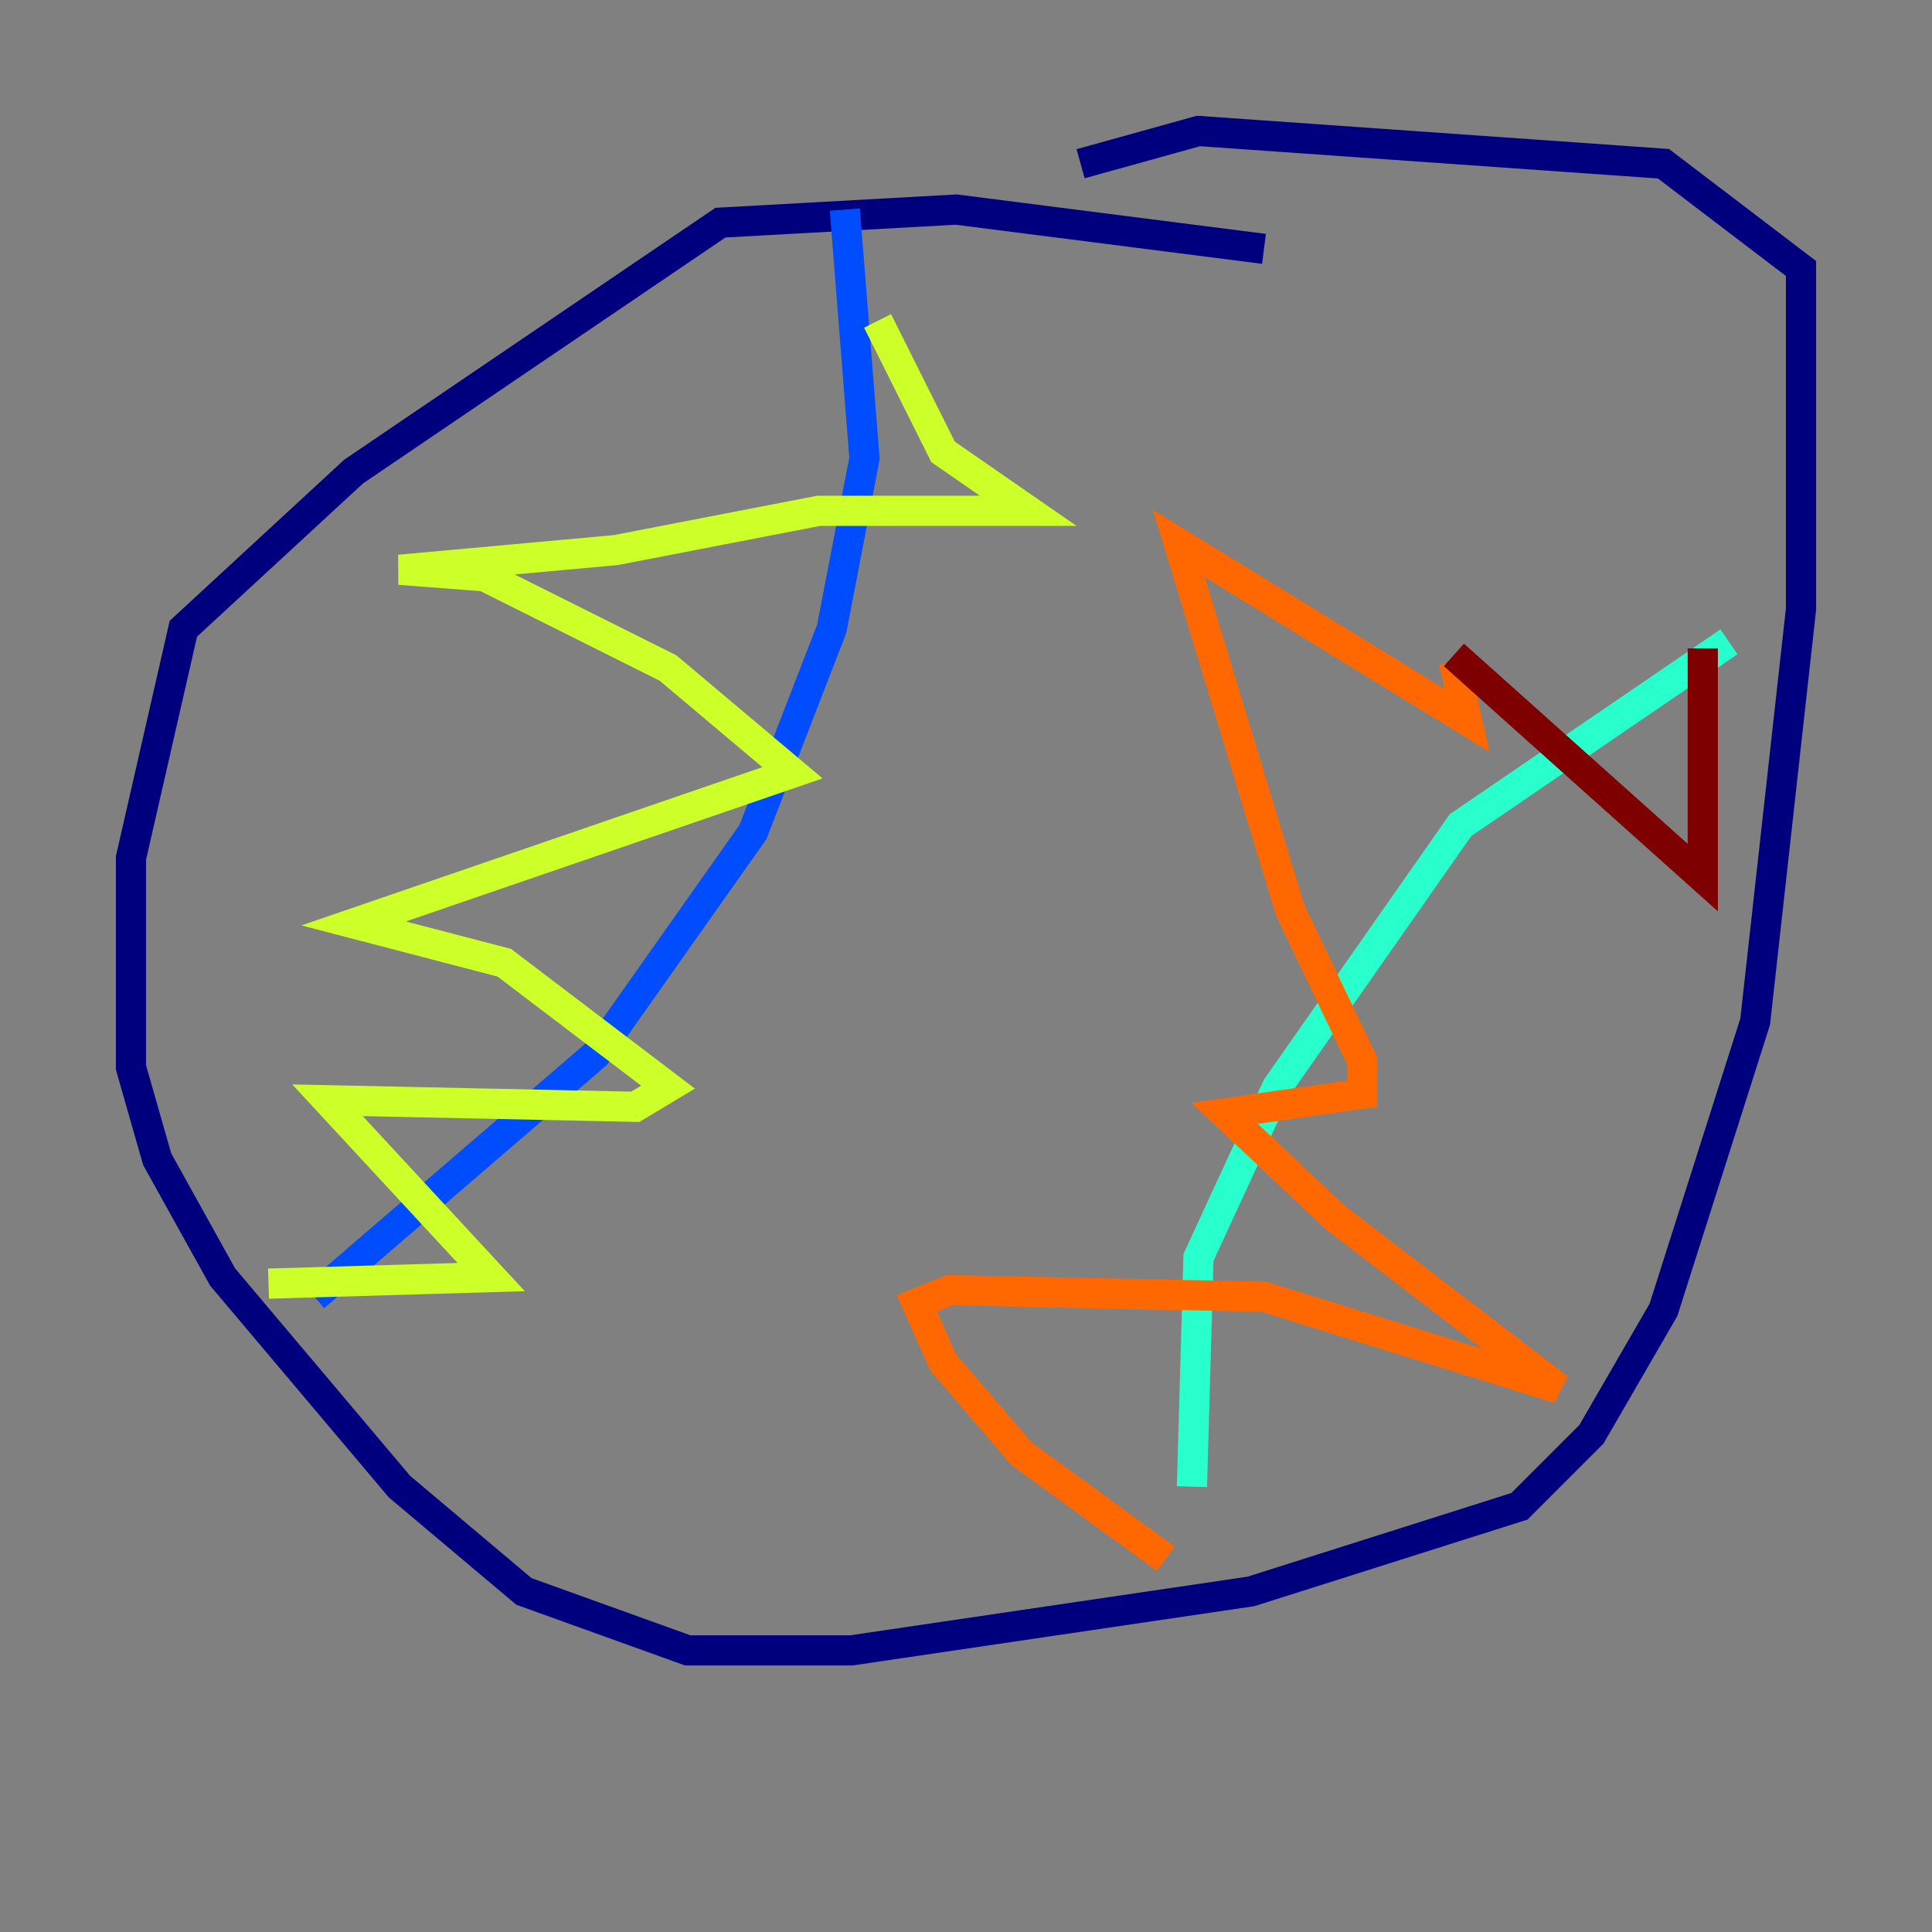 <?xml version="1.0" encoding="utf-8" ?>
<svg baseProfile="tiny" height="128" version="1.2" viewBox="0,0,128,128" width="128" xmlns="http://www.w3.org/2000/svg" xmlns:ev="http://www.w3.org/2001/xml-events" xmlns:xlink="http://www.w3.org/1999/xlink"><rect x="0" y="0" width="128" height="128" fill="#808080" stroke="none"/><defs /><polyline fill="none" points="83.742,16.488 63.349,13.885 47.729,14.752 23.43,31.241 12.149,41.654 8.678,56.841 8.678,70.725 10.414,76.8 14.752,84.61 26.468,98.495 34.712,105.437 45.559,109.342 56.407,109.342 82.875,105.437 100.664,99.797 105.437,95.024 110.21,86.78 116.285,67.688 119.322,40.352 119.322,17.79 110.21,10.848 79.403,8.678 71.593,10.848" stroke="#00007f" stroke-width="2" /><polyline fill="none" points="20.827,85.912 39.485,69.858 49.898,55.105 55.105,41.654 57.275,30.373 55.973,13.885" stroke="#004cff" stroke-width="2" /><polyline fill="none" points="78.969,98.495 79.403,83.308 84.61,72.027 96.759,54.671 114.549,42.522" stroke="#29ffcd" stroke-width="2" /><polyline fill="none" points="58.142,21.261 62.481,29.939 68.122,33.844 54.237,33.844 40.786,36.447 26.468,37.749 32.108,38.183 44.258,44.258 52.502,51.2 23.43,61.18 33.41,63.783 44.258,72.027 42.088,73.329 21.695,72.895 32.542,84.61 17.79,85.044" stroke="#cdff29" stroke-width="2" /><polyline fill="none" points="77.234,103.268 67.688,96.325 62.481,90.251 60.746,86.346 62.915,85.478 83.742,85.912 103.268,91.986 88.515,80.705 81.139,73.763 90.251,72.461 90.251,70.291 85.478,60.312 78.102,36.014 97.193,47.729 96.325,43.824" stroke="#ff6700" stroke-width="2" /><polyline fill="none" points="96.325,43.39 112.814,58.142 112.814,42.956" stroke="#7f0000" stroke-width="2" /></svg>